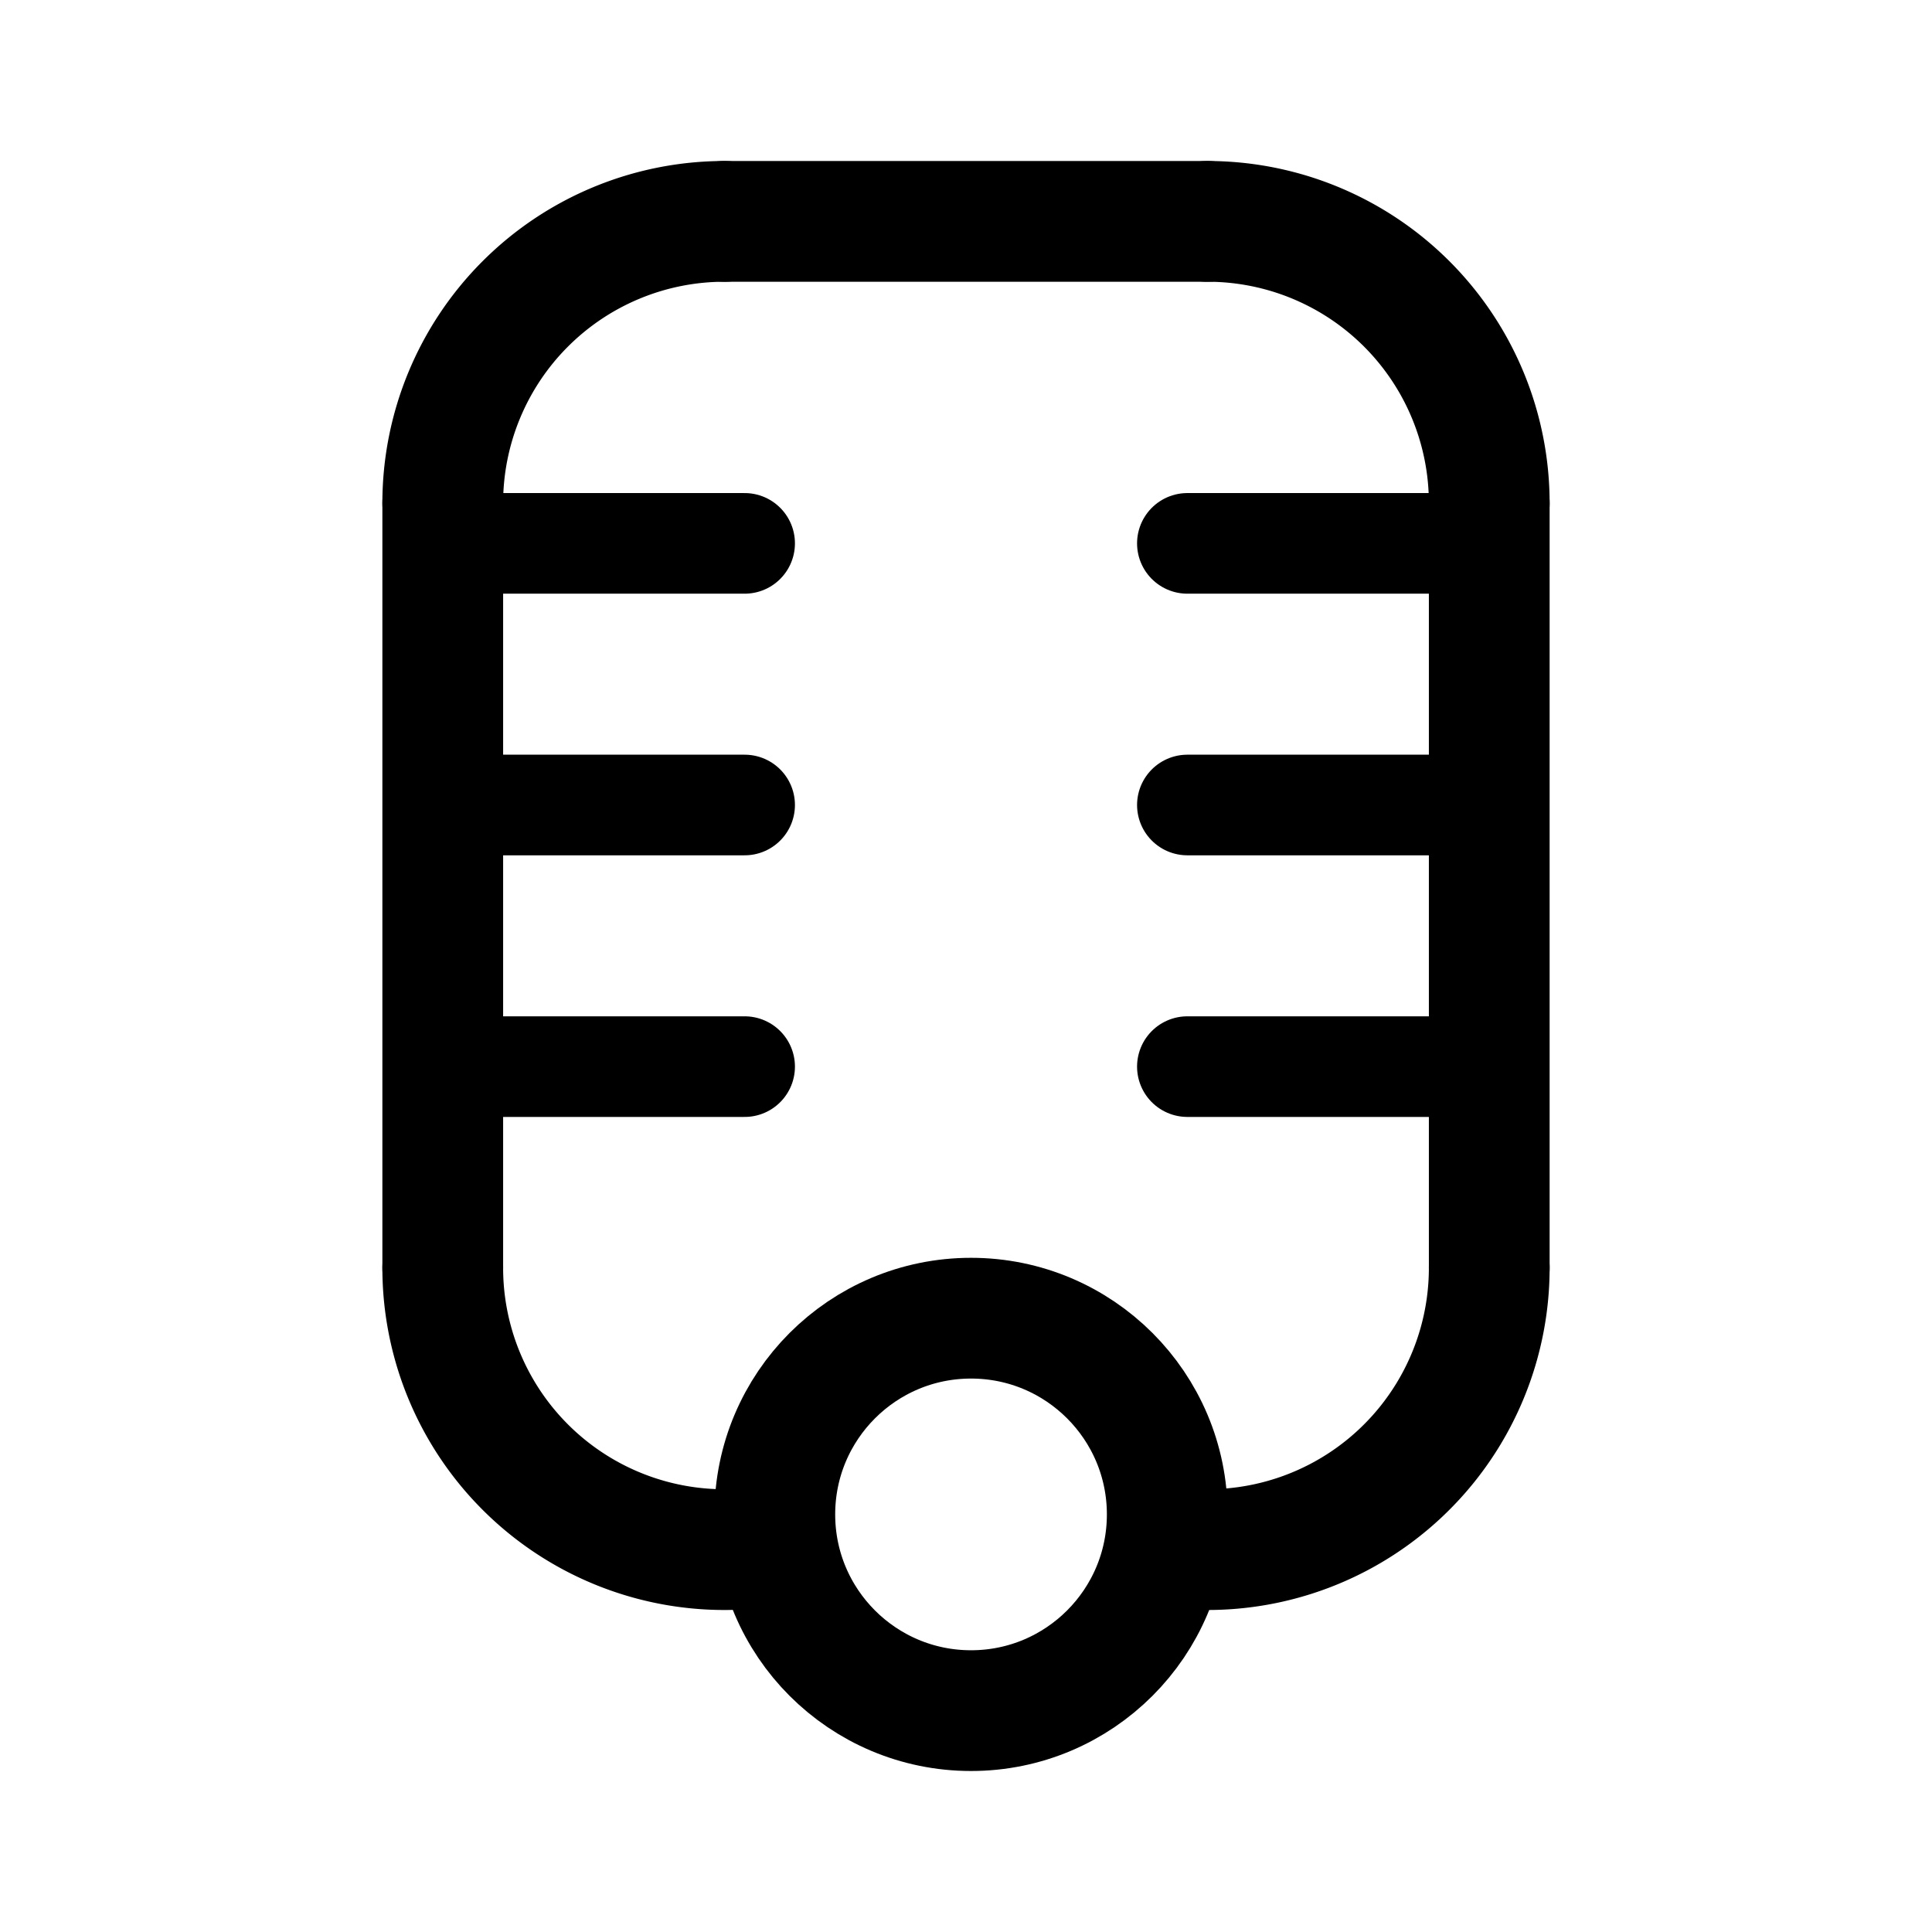 <svg xmlns="http://www.w3.org/2000/svg" width="76" height="76" fill="none" stroke="#000" stroke-linecap="round" stroke-linejoin="round" stroke-width="12" viewBox="0 0 192 192"><path d="M44 50v76m104-76v76M72 22h48"/><path stroke-width="10" d="M44 54h30m44 0h30M44 80h30m44 0h30M44 106h30m44 0h30"/><path d="M72 22a28 28 0 0 0-28 28m0 76a28 28 0 0 0 29.758 27.945M148 126a28 28 0 0 1-29.758 27.945M148 50a28 28 0 0 0-28-28"/><circle cx="96.5" cy="150.5" r="19.5"/></svg>